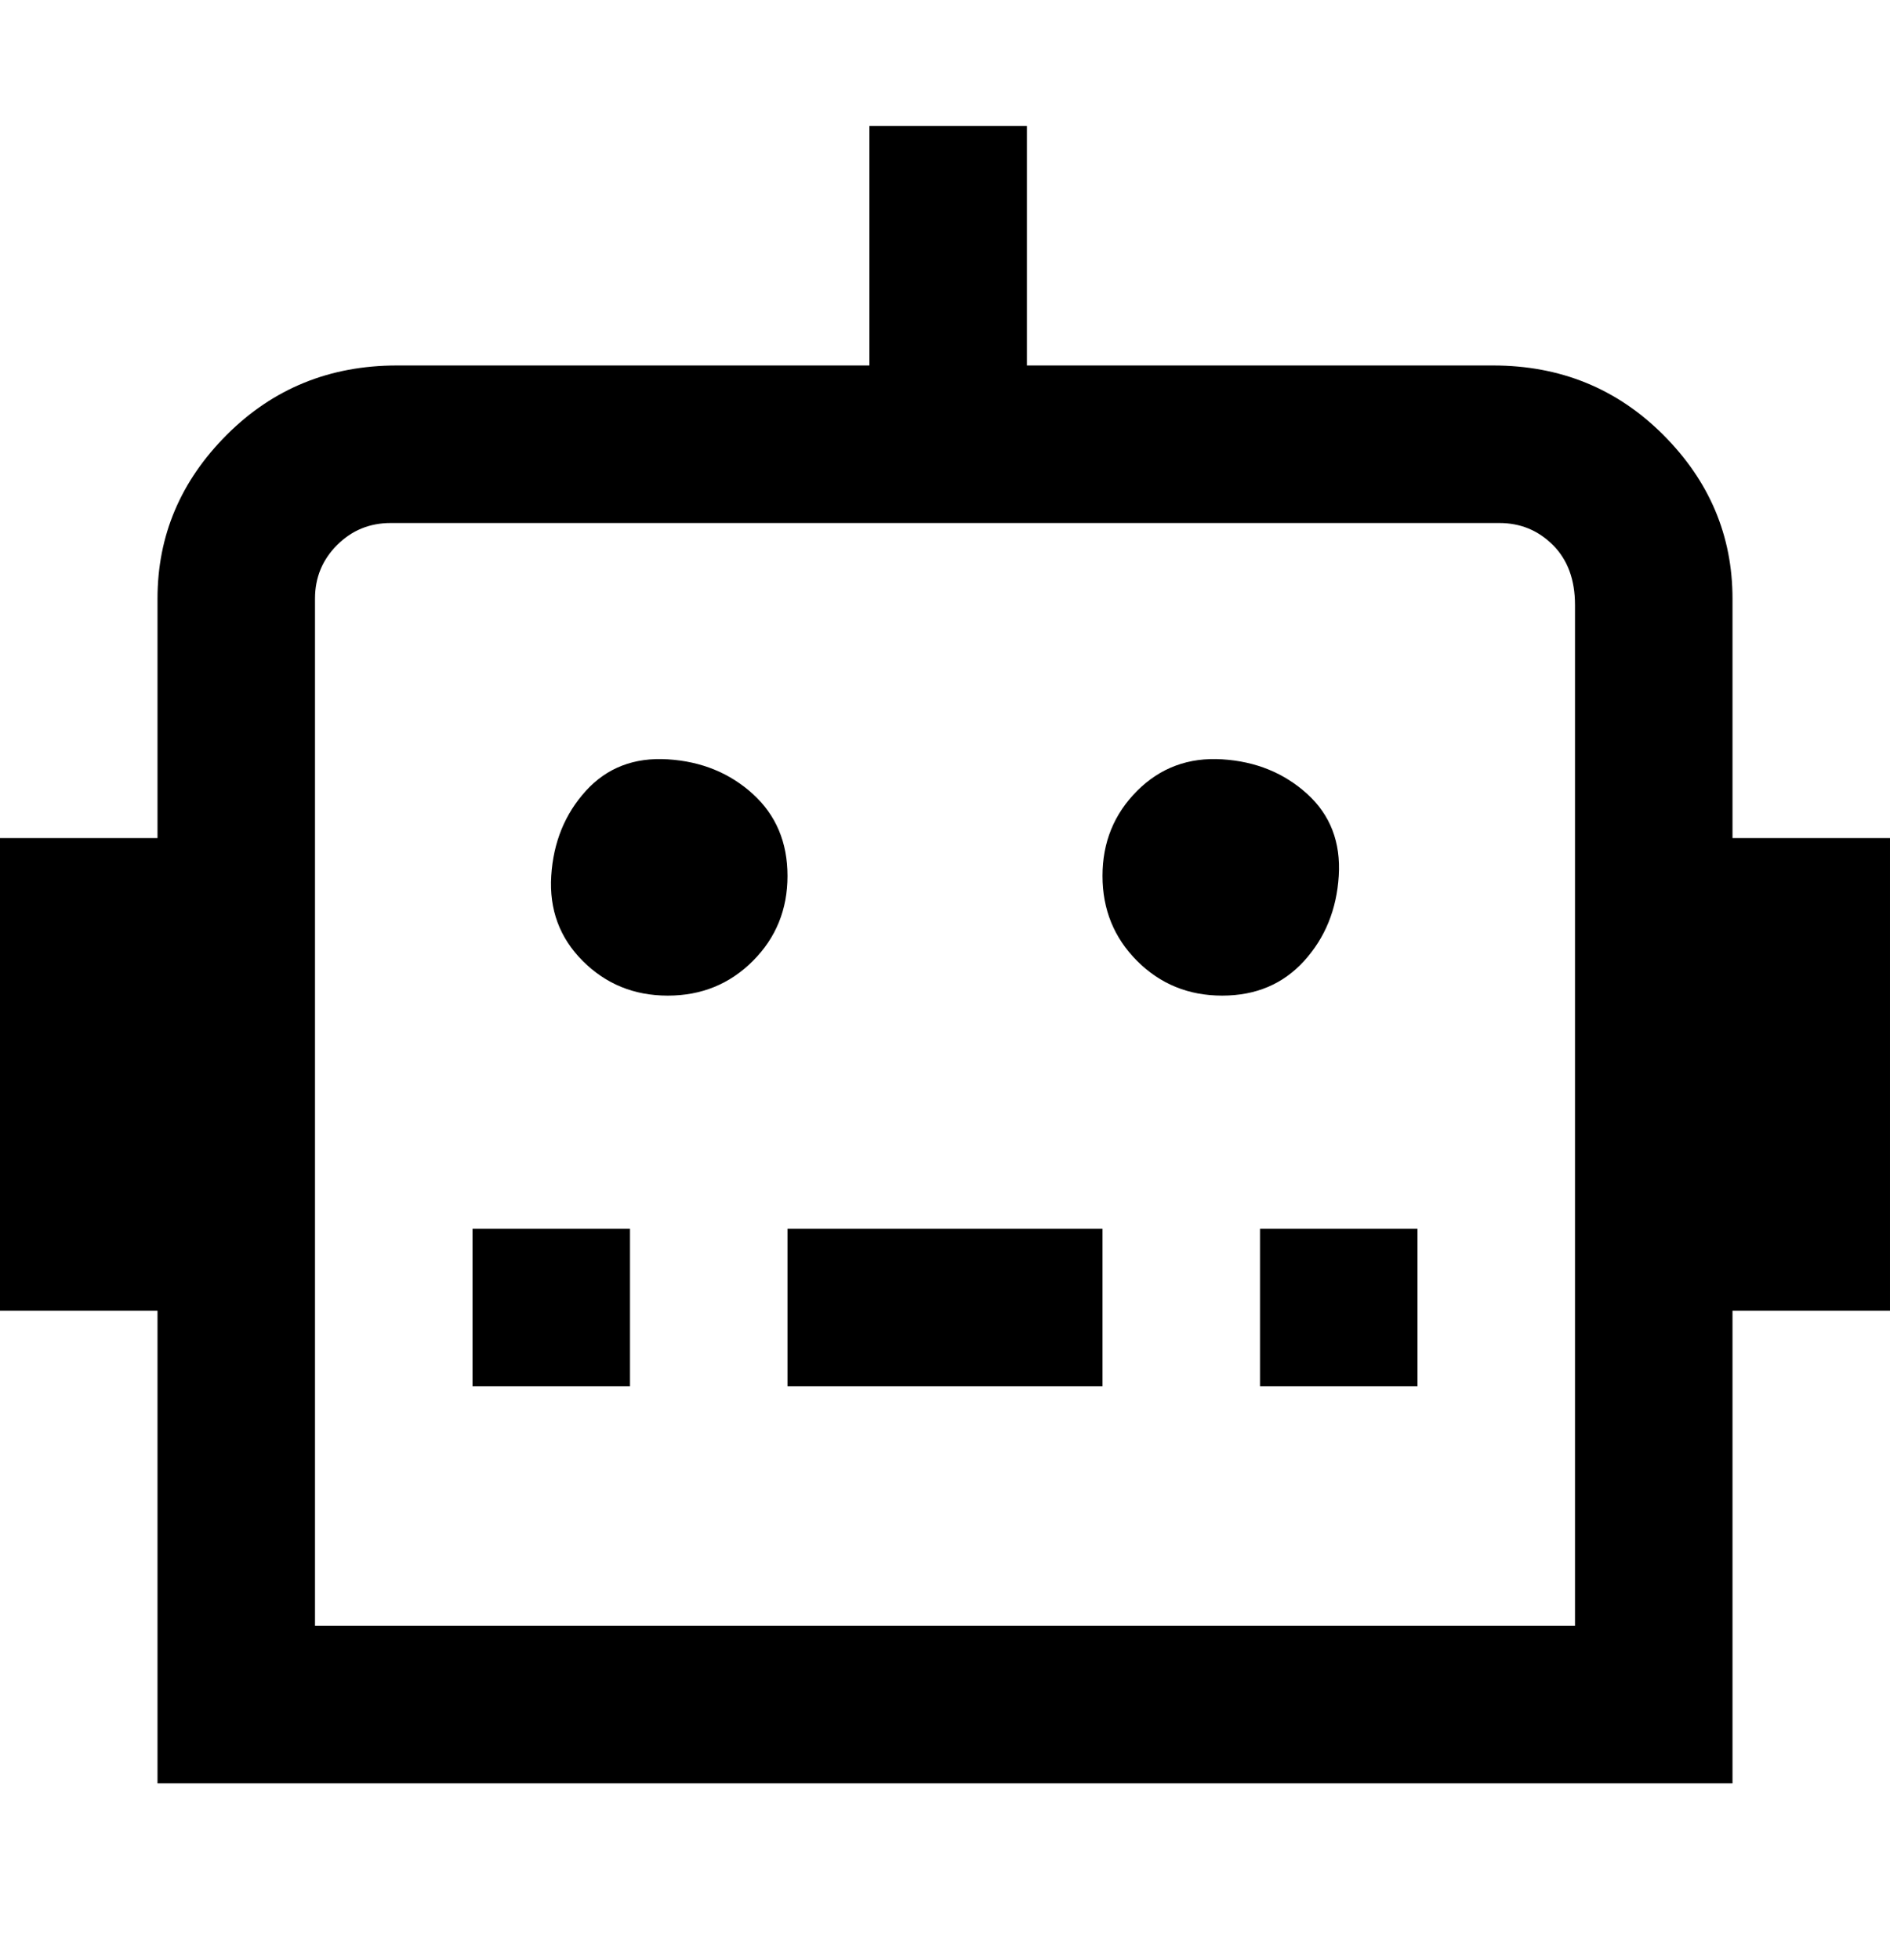 <svg viewBox="0 0 300 311" xmlns="http://www.w3.org/2000/svg"><path d="M275 133V95q0-15-11-26t-27-11h-74V20h-25v38H63q-16 0-27 11T25 95v38H0v75h25v75h250v-75h25v-75h-25zm-25 125H50V95q0-5 3.5-8.5T62 83h176q5 0 8.5 3.5T250 96v162zM125 139q0 8-5.5 13.5T106 158q-8 0-13.5-5.5t-5-13.5q.5-8 5.5-13.5t13-5q8 .5 13.5 5.5t5.5 13zm69 19q-8 0-13.5-5.5T175 139q0-8 5.5-13.5t13.5-5q8 .5 13.5 5.5t5 13q-.5 8-5.5 13.5t-13 5.5zM75 195h25v25H75v-25zm50 0h50v25h-50v-25zm75 0h25v25h-25v-25z"/></svg>